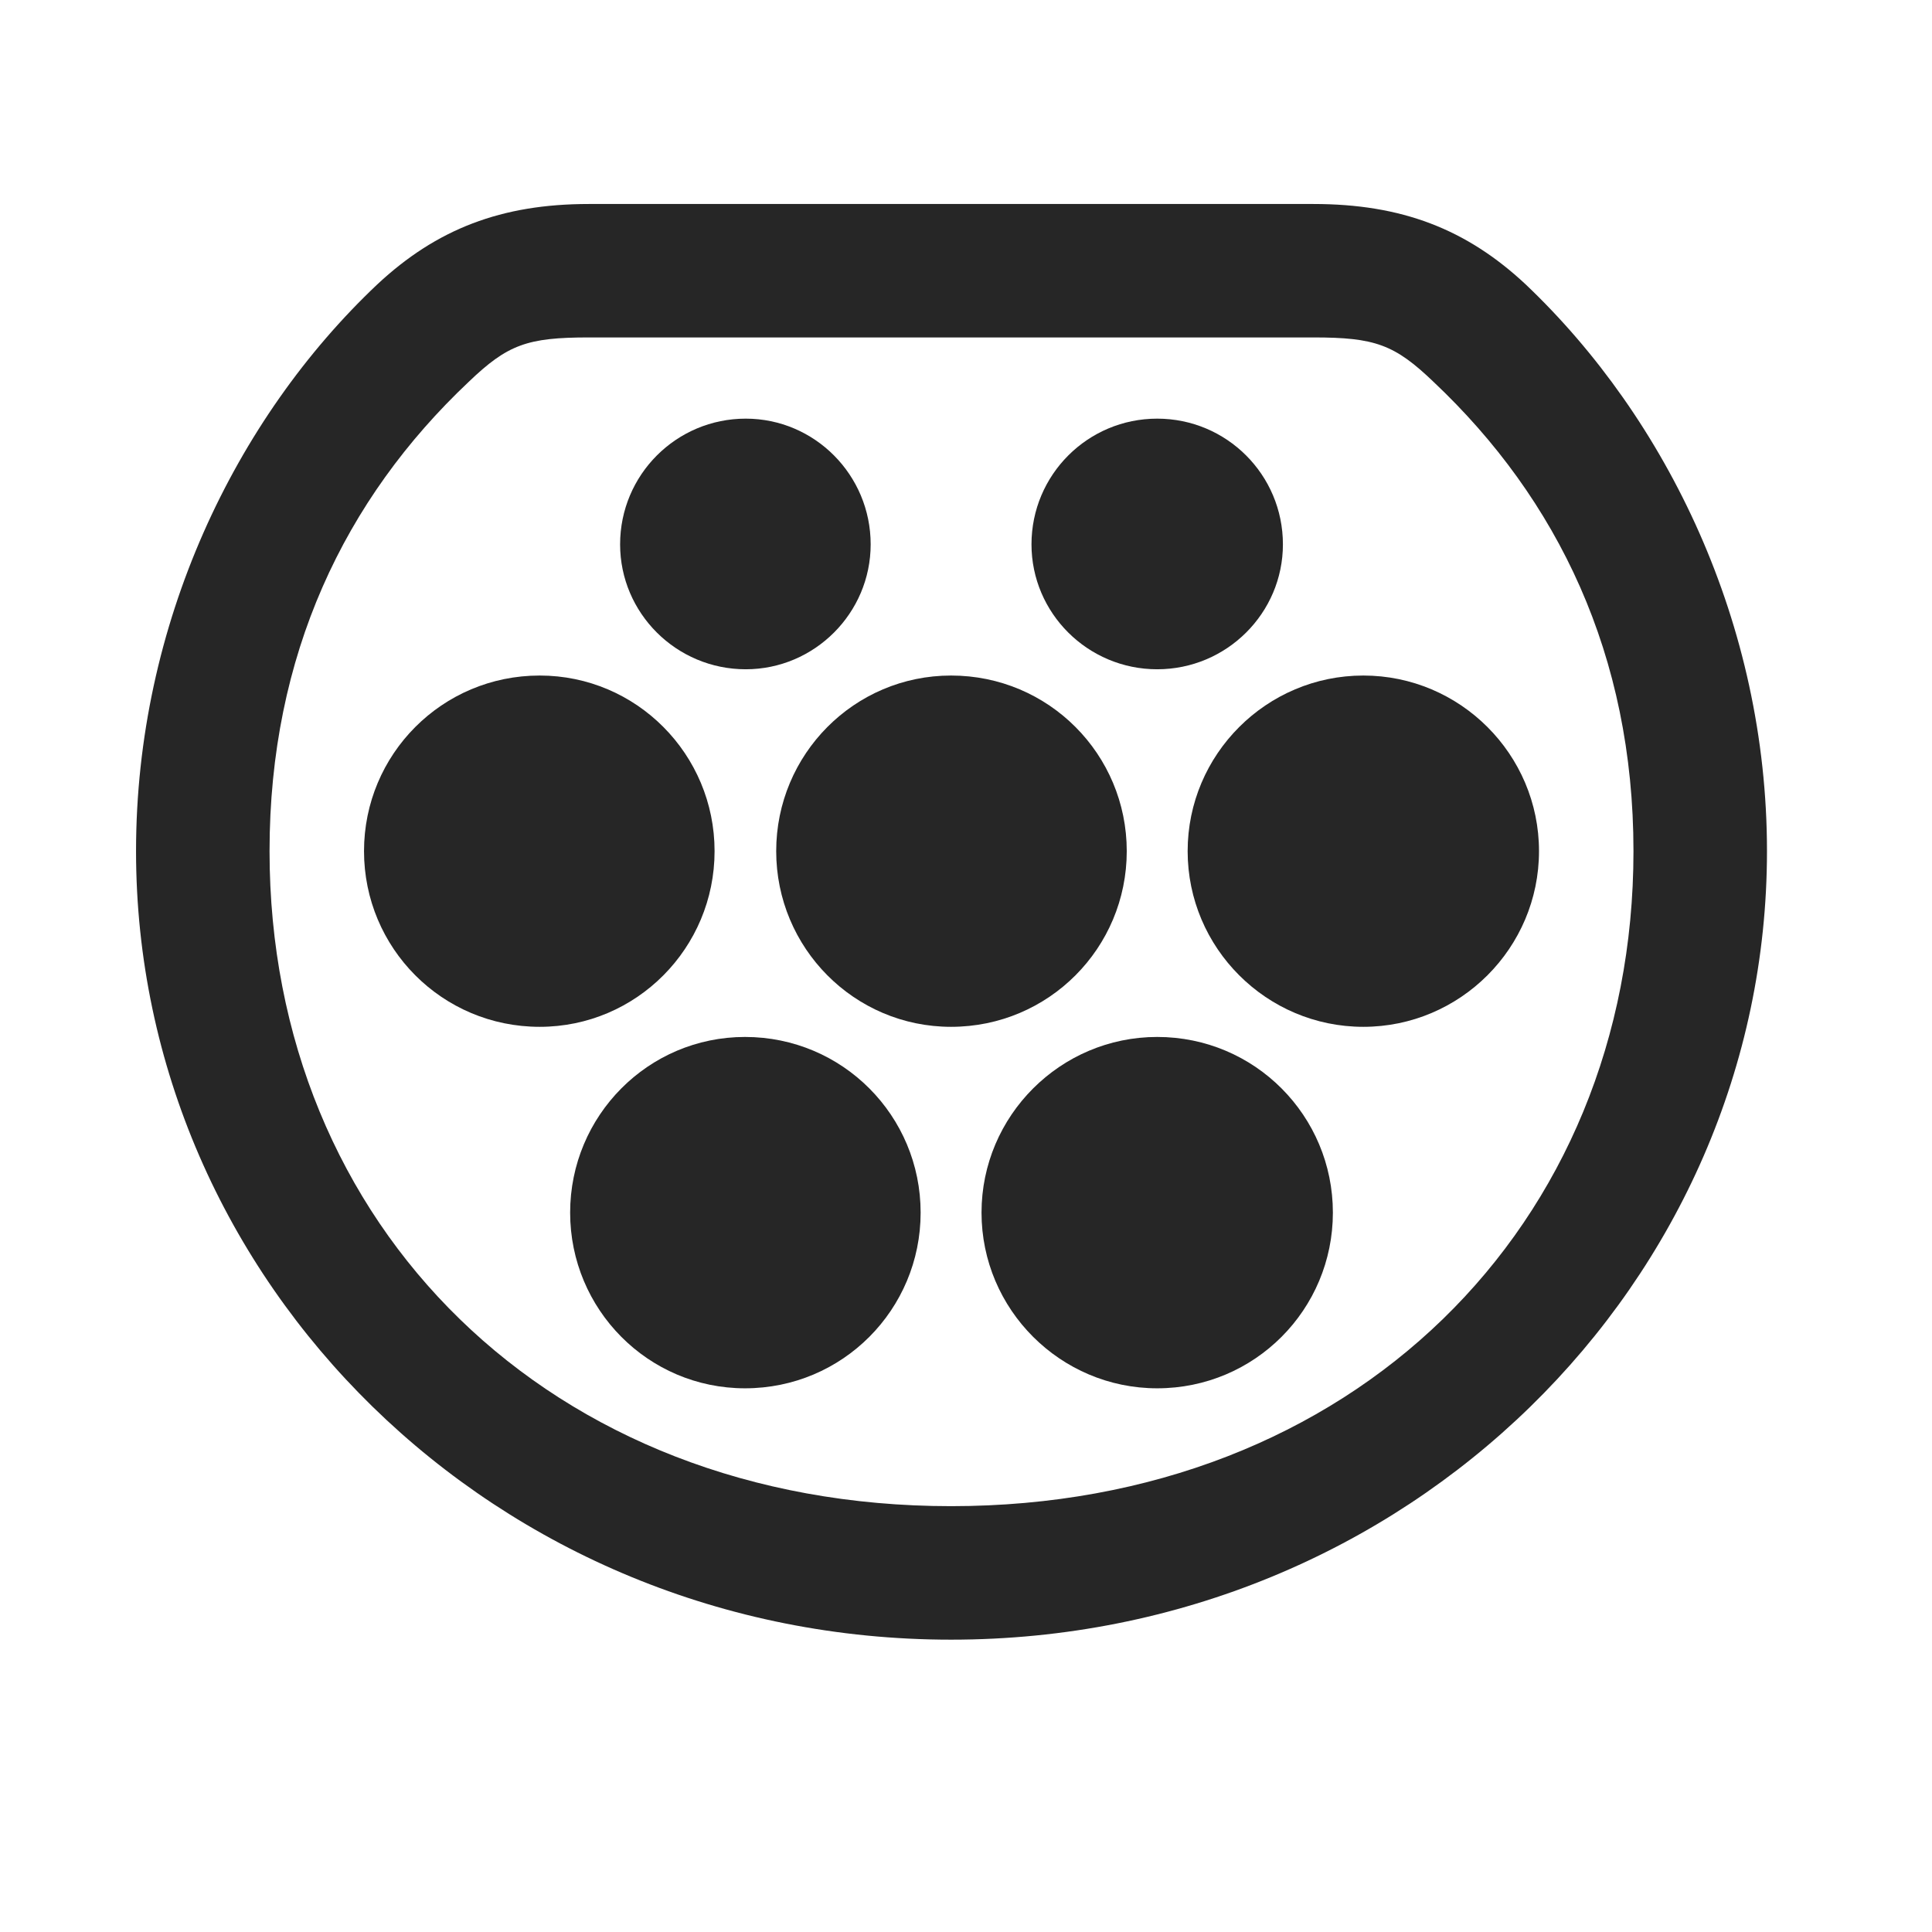 <svg width="29" height="29" viewBox="0 0 29 29" fill="currentColor" xmlns="http://www.w3.org/2000/svg">
<g clip-path="url(#clip0_2207_36256)">
<path d="M14.276 24.612C21.132 24.612 26.523 19.233 26.523 12.776C26.523 9.366 25.023 6.284 22.901 4.269C22.011 3.437 21.038 3.062 19.714 3.062H8.839C7.526 3.062 6.554 3.437 5.663 4.269C3.53 6.284 2.042 9.366 2.042 12.776C2.042 19.233 7.433 24.612 14.276 24.612ZM14.276 22.608C8.253 22.608 4.046 18.401 4.046 12.776C4.046 9.835 5.171 7.491 7.034 5.733C7.62 5.171 7.913 5.065 8.839 5.065H19.714C20.64 5.065 20.933 5.171 21.519 5.733C23.382 7.491 24.519 9.835 24.519 12.776C24.519 18.401 20.3 22.608 14.276 22.608Z" fill="currentColor" fill-opacity="0.85"/>
<path d="M11.194 10.046C12.226 10.046 13.069 9.202 13.069 8.171C13.069 7.128 12.226 6.284 11.194 6.284C10.151 6.284 9.308 7.128 9.308 8.171C9.308 9.202 10.151 10.046 11.194 10.046ZM17.37 10.046C18.413 10.046 19.257 9.202 19.257 8.171C19.257 7.128 18.413 6.284 17.37 6.284C16.327 6.284 15.483 7.128 15.483 8.171C15.483 9.202 16.327 10.046 17.37 10.046ZM8.101 15.413C9.554 15.413 10.726 14.229 10.726 12.776C10.726 11.323 9.554 10.14 8.101 10.14C6.636 10.14 5.464 11.323 5.464 12.776C5.464 14.229 6.636 15.413 8.101 15.413ZM14.276 15.413C15.741 15.413 16.913 14.229 16.913 12.776C16.913 11.323 15.741 10.14 14.276 10.14C12.823 10.14 11.651 11.323 11.651 12.776C11.651 14.229 12.823 15.413 14.276 15.413ZM20.464 15.413C21.917 15.413 23.101 14.229 23.101 12.776C23.101 11.323 21.917 10.14 20.464 10.14C19.011 10.14 17.827 11.323 17.827 12.776C17.827 14.229 19.011 15.413 20.464 15.413ZM11.183 20.839C12.648 20.839 13.819 19.655 13.819 18.202C13.819 16.749 12.648 15.565 11.183 15.565C9.729 15.565 8.558 16.749 8.558 18.202C8.558 19.655 9.729 20.839 11.183 20.839ZM17.37 20.839C18.835 20.839 20.007 19.655 20.007 18.202C20.007 16.749 18.835 15.565 17.37 15.565C15.917 15.565 14.733 16.749 14.733 18.202C14.733 19.655 15.917 20.839 17.37 20.839Z" fill="currentColor" fill-opacity="0.85"/>
</g>
<defs>
<clipPath id="clip0_2207_36256">
<rect width="24.48" height="21.574" fill="currentColor" transform="translate(2.042 3.062)"/>
</clipPath>
</defs>
</svg>
